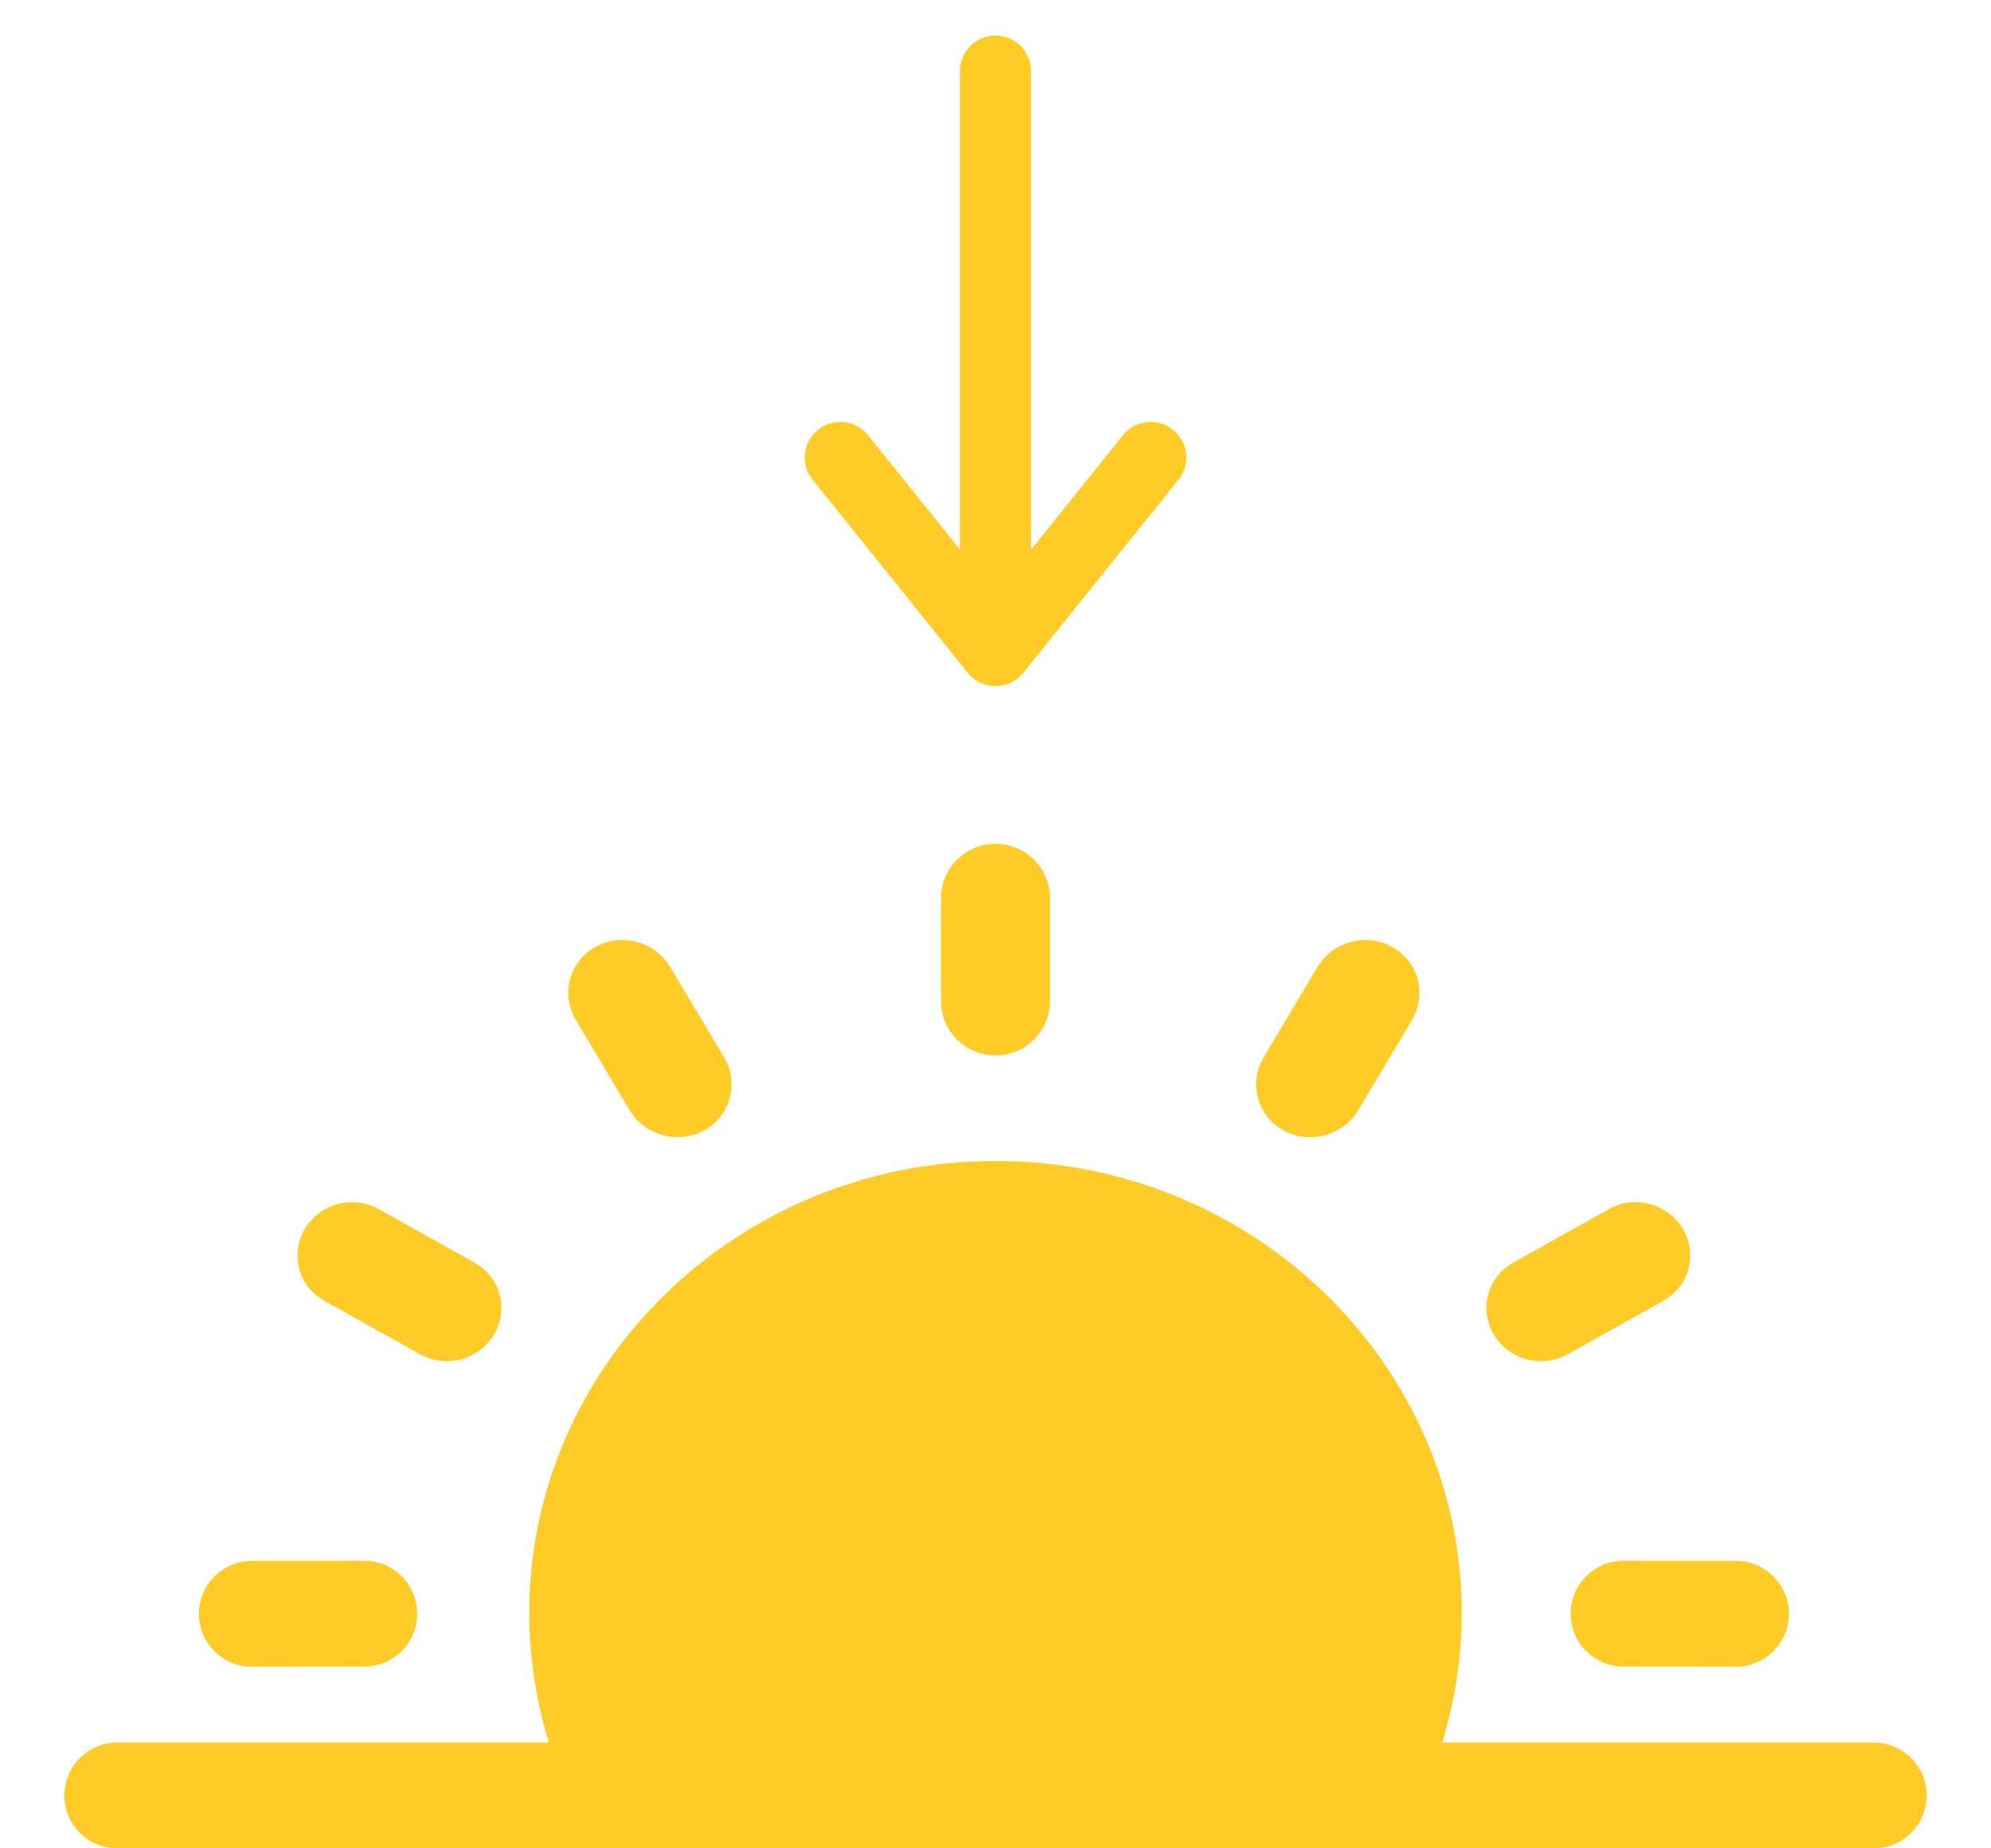 <svg width="28" height="26" viewBox="0 0 28 26" fill="none" xmlns="http://www.w3.org/2000/svg">
<path d="M20.281 24.512C20.463 23.923 20.557 23.307 20.557 22.689C20.557 19.184 17.616 16.331 14 16.331C10.385 16.331 7.443 19.184 7.443 22.689C7.443 23.307 7.537 23.923 7.719 24.512H1.649C1.238 24.512 0.905 24.845 0.905 25.256C0.905 25.667 1.238 26 1.649 26H26.351C26.762 26 27.095 25.667 27.095 25.256C27.095 24.845 26.762 24.512 26.351 24.512H20.281Z" fill="#FFCB27"/>
<path d="M14.767 14.078V12.637C14.767 12.213 14.424 11.87 14 11.87C13.576 11.87 13.233 12.213 13.233 12.637V14.078C13.233 14.502 13.576 14.846 14 14.846C14.424 14.846 14.767 14.502 14.767 14.078Z" fill="#FFCB27"/>
<path d="M18.528 13.604L17.772 14.872C17.557 15.233 17.68 15.693 18.047 15.899C18.413 16.104 18.885 15.978 19.101 15.617L19.857 14.348C20.072 13.987 19.949 13.527 19.582 13.322C19.215 13.116 18.744 13.242 18.528 13.604Z" fill="#FFCB27"/>
<path d="M22.628 17.007L21.279 17.762C20.917 17.964 20.796 18.416 21.007 18.772C21.219 19.128 21.683 19.253 22.045 19.051L23.395 18.297C23.756 18.095 23.878 17.642 23.666 17.286C23.455 16.93 22.99 16.805 22.628 17.007Z" fill="#FFCB27"/>
<path d="M24.415 21.957L22.834 21.955C22.423 21.954 22.089 22.287 22.089 22.698C22.088 23.109 22.421 23.442 22.832 23.443L24.413 23.445C24.824 23.445 25.157 23.113 25.158 22.702C25.158 22.291 24.826 21.957 24.415 21.957Z" fill="#FFCB27"/>
<path d="M10.182 14.871L9.426 13.603C9.211 13.242 8.739 13.115 8.372 13.321C8.005 13.527 7.882 13.986 8.098 14.347L8.854 15.616C9.069 15.977 9.541 16.103 9.908 15.898C10.274 15.692 10.397 15.232 10.182 14.871Z" fill="#FFCB27"/>
<path d="M6.675 17.762L5.326 17.008C4.964 16.805 4.499 16.93 4.288 17.286C4.076 17.642 4.198 18.095 4.559 18.297L5.909 19.051C6.271 19.253 6.735 19.128 6.947 18.772C7.159 18.416 7.037 17.964 6.675 17.762Z" fill="#FFCB27"/>
<path d="M5.122 21.955L3.541 21.957C3.13 21.958 2.797 22.291 2.797 22.702C2.798 23.113 3.131 23.446 3.542 23.445L5.124 23.443C5.534 23.443 5.867 23.109 5.867 22.698C5.866 22.288 5.533 21.955 5.122 21.955Z" fill="#FFCB27"/>
<path d="M14 1V9.152M14 9.152L16.183 6.435M14 9.152L11.818 6.435" stroke="#FFCB27" stroke-linecap="round" stroke-linejoin="round"/>
</svg>
